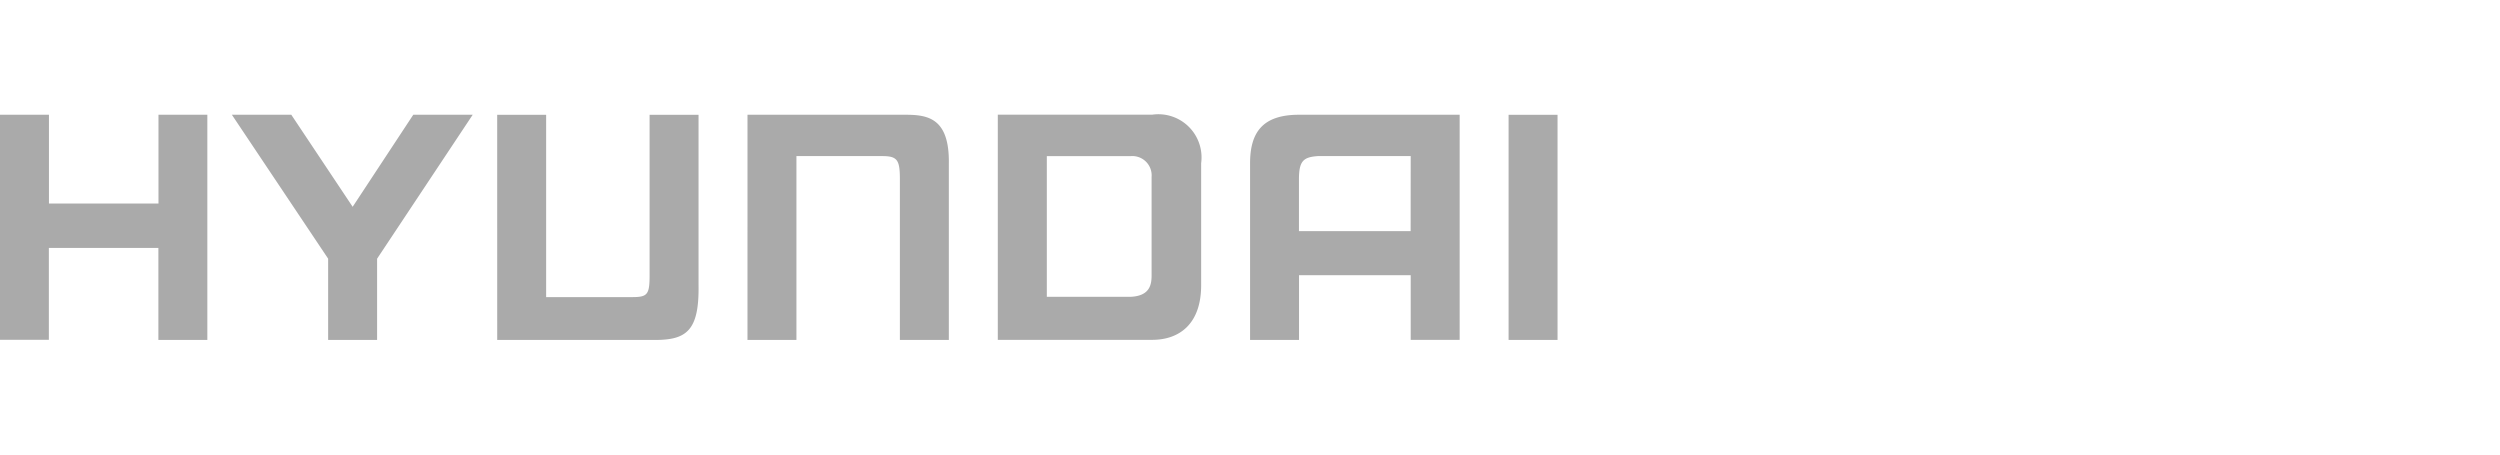 <svg xmlns="http://www.w3.org/2000/svg" width="110" height="20" viewBox="0 0 110 20">
  <g id="Trailer_-_Hyundai" data-name="Trailer - Hyundai" transform="translate(-353.877 -10208)">
    <rect id="Rectangle_63505" data-name="Rectangle 63505" width="110" height="20" transform="translate(353.877 10208)" fill="#aaa" opacity="0"/>
    <path id="Path_36997" data-name="Path 36997" d="M551.948,496.957H547.9c-.679.04-.869.209-.869,1.033v2.272h4.914Zm2.154-1.819v9.908h-2.154V502.2h-4.914v2.848H544.88v-7.767c0-1.373.556-2.141,2.154-2.141Zm-11.374,2.139v5.362c0,1.707-.959,2.405-2.154,2.405H533.78v-9.907h6.793a1.9,1.9,0,0,1,2.154,2.14m-2.18.6a.85.85,0,0,0-.91-.917h-3.7v6.19h3.7c.844-.043.91-.549.91-.95Zm-50.67-2.737h2.154v3.905h4.819v-3.905H499v9.907h-2.154V501h-4.819v4.043h-2.154Zm12.817,0,2.7,4.05,2.667-4.05h2.615l-4.207,6.334v3.573h-2.154v-3.574l-4.236-6.333Zm20.073,0h6.94c.989,0,1.947.139,1.919,2.14v7.767h-2.154v-7.055c0-.853-.1-1.033-.772-1.033h-3.78v8.088h-2.154Zm35.642,9.909h-2.154v-9.907h2.154Zm-46.655,0h6.94c1.38,0,1.947-.4,1.919-2.389v-7.519h-2.154v7.072c0,.848-.1.951-.772.951h-3.78v-8.023h-2.154Z" transform="translate(-136 9717.909)" fill="#aaa" fill-rule="evenodd"/>
  </g>
</svg>
